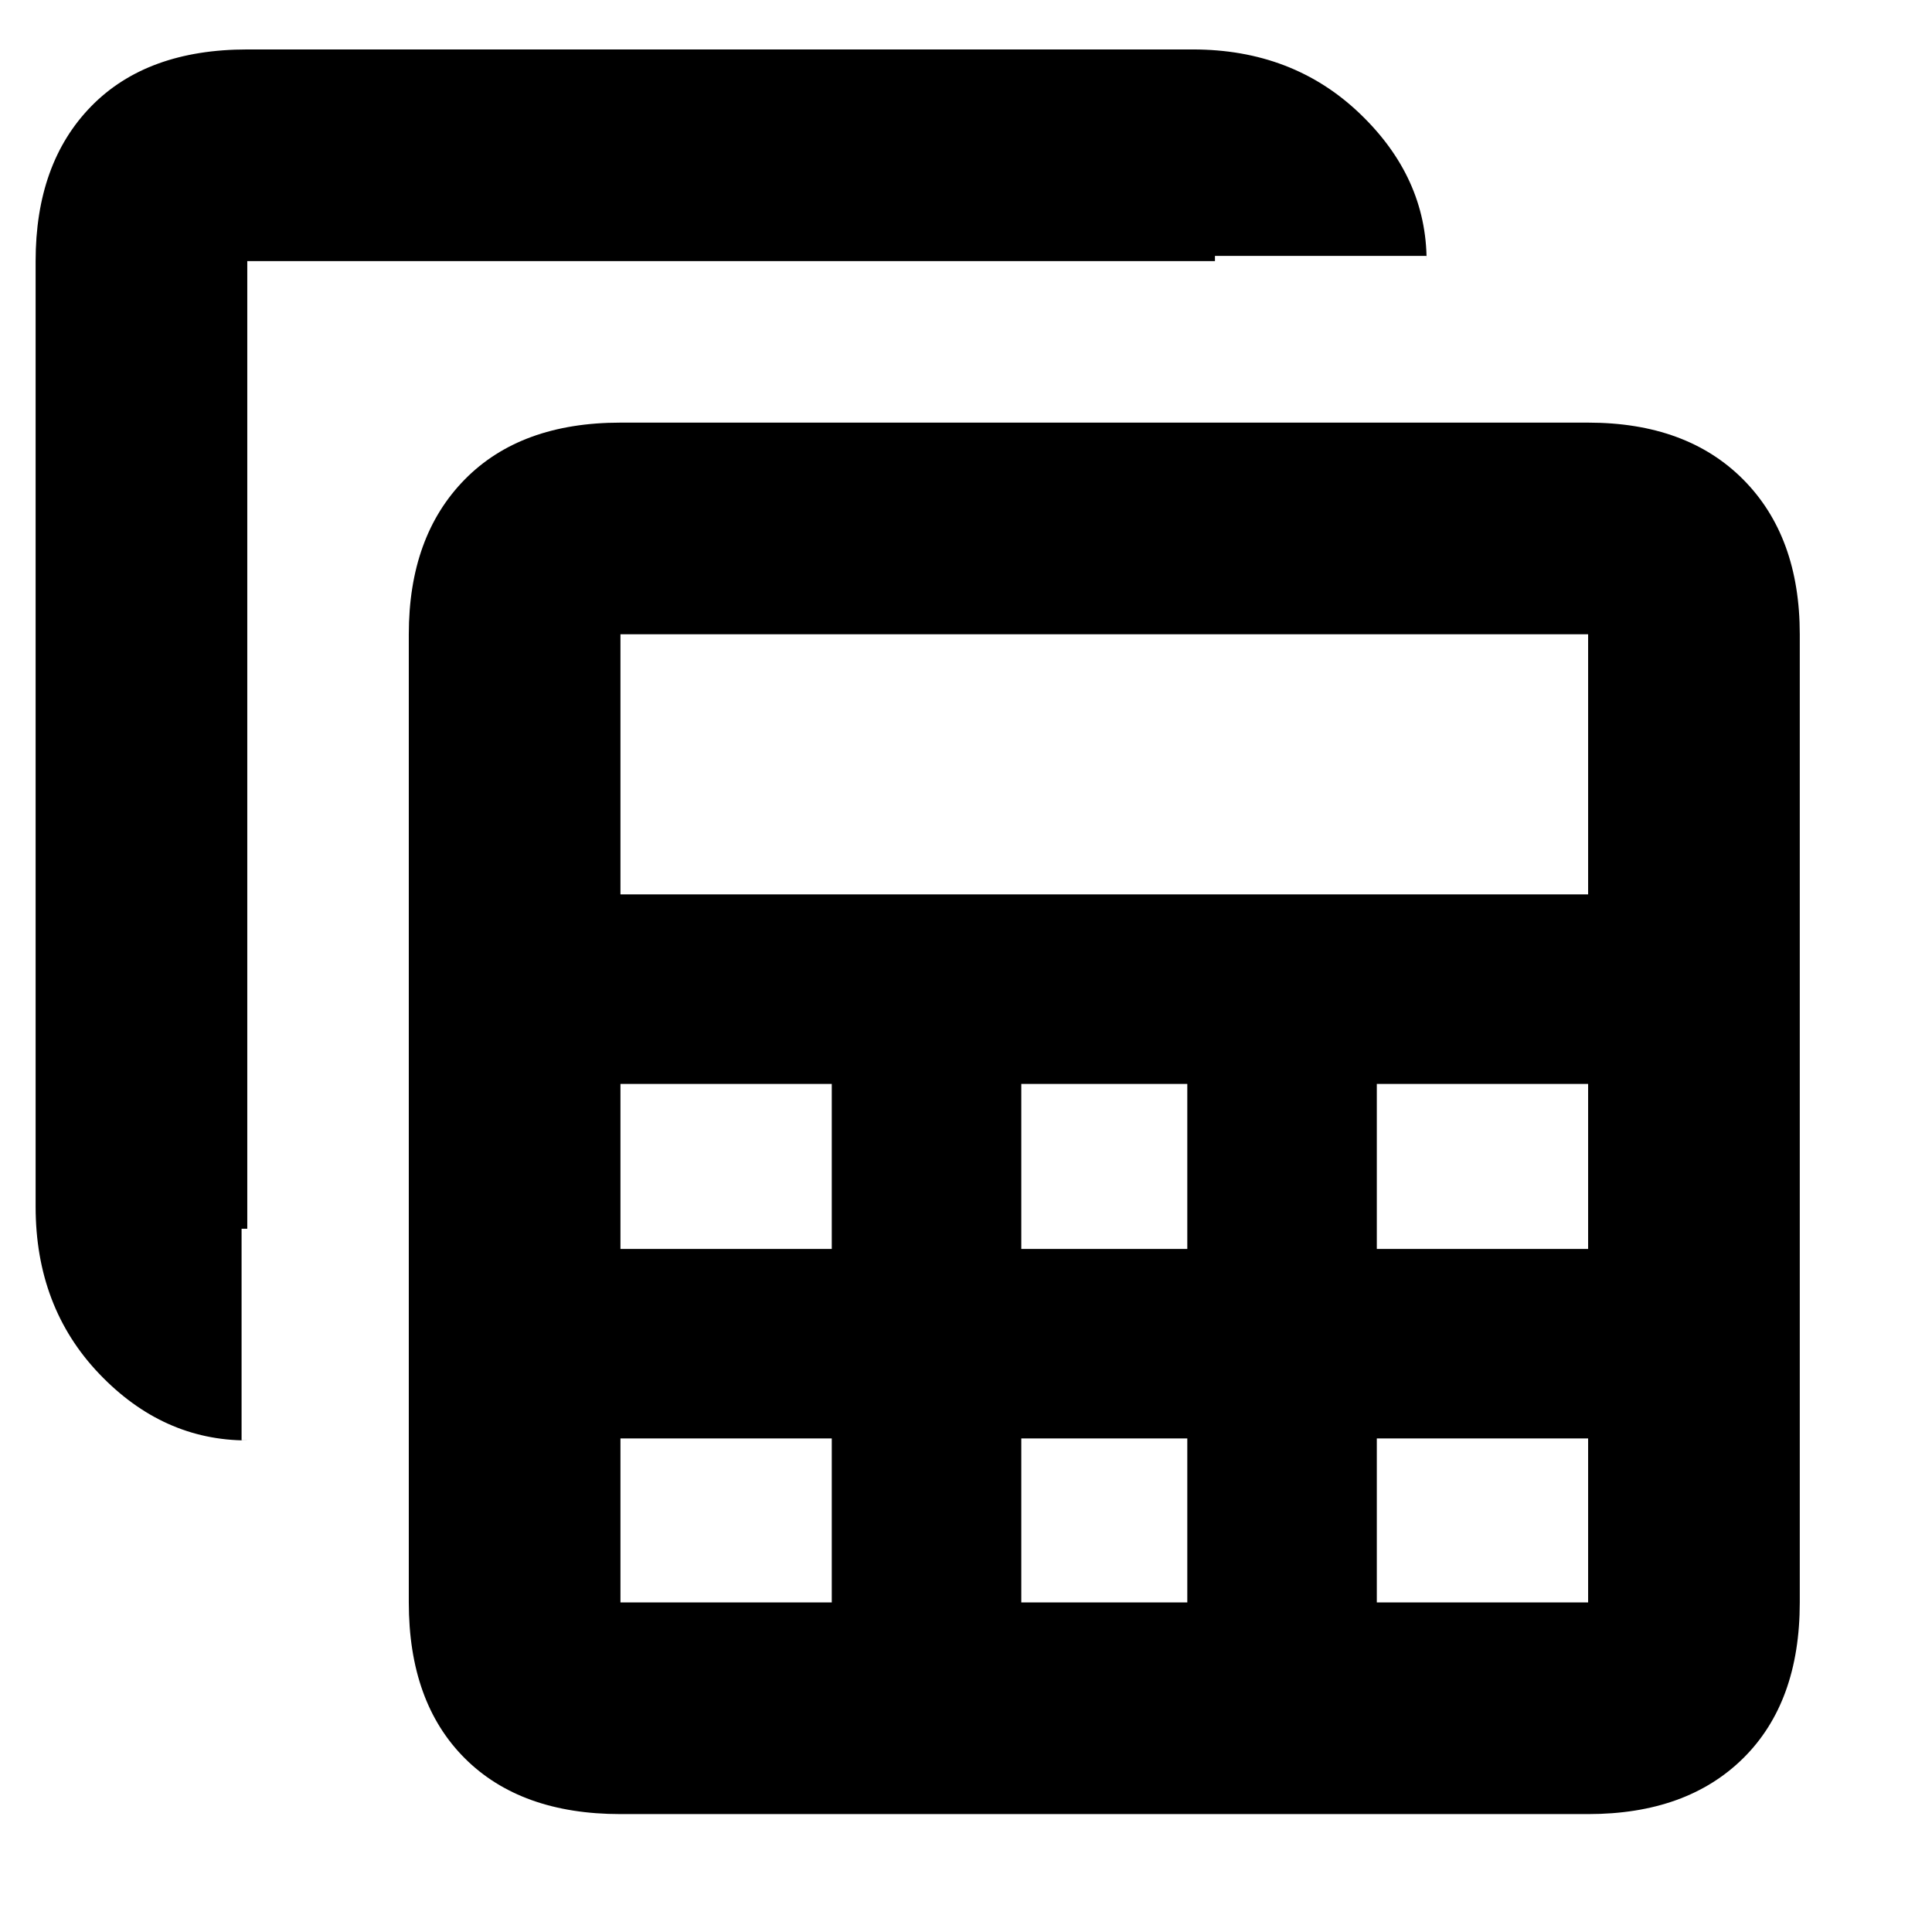 <svg xmlns="http://www.w3.org/2000/svg" height="20" viewBox="0 -960 960 960" width="20"><path d="M308.3-58.59q-49.62 0-77.39-27.77-27.78-27.78-27.78-77.4v-481.07q0-48.62 27.78-76.9Q258.68-750 308.3-750h480.83q48.96 0 77.07 28.27 28.1 28.28 28.1 76.9v481.07q0 49.62-28.1 77.4-28.11 27.77-77.07 27.77H308.3Zm0-457h480.83v-129.24H308.3v129.24Zm199.18 176.18h82.48v-82h-82.48v82Zm0 175.65h82.48v-81.48h-82.48v81.48ZM308.3-339.41h105v-82h-105v82Zm375.83 0h105v-82h-105v82ZM308.3-163.76h105v-81.48h-105v81.48Zm375.83 0h105v-81.48h-105v81.48Zm-561.26-80.5q-41.96 0-73.57-33.11-31.6-33.11-31.6-83.06v-469.83q0-48.63 27.6-76.9 27.61-28.27 77.57-28.27H592.7q49.62 0 82.89 31.77 33.28 31.77 33.28 73.4v-2.59H603.7v2.59H122.87v480.83h-2.83v105.17h2.83Z"/></svg>